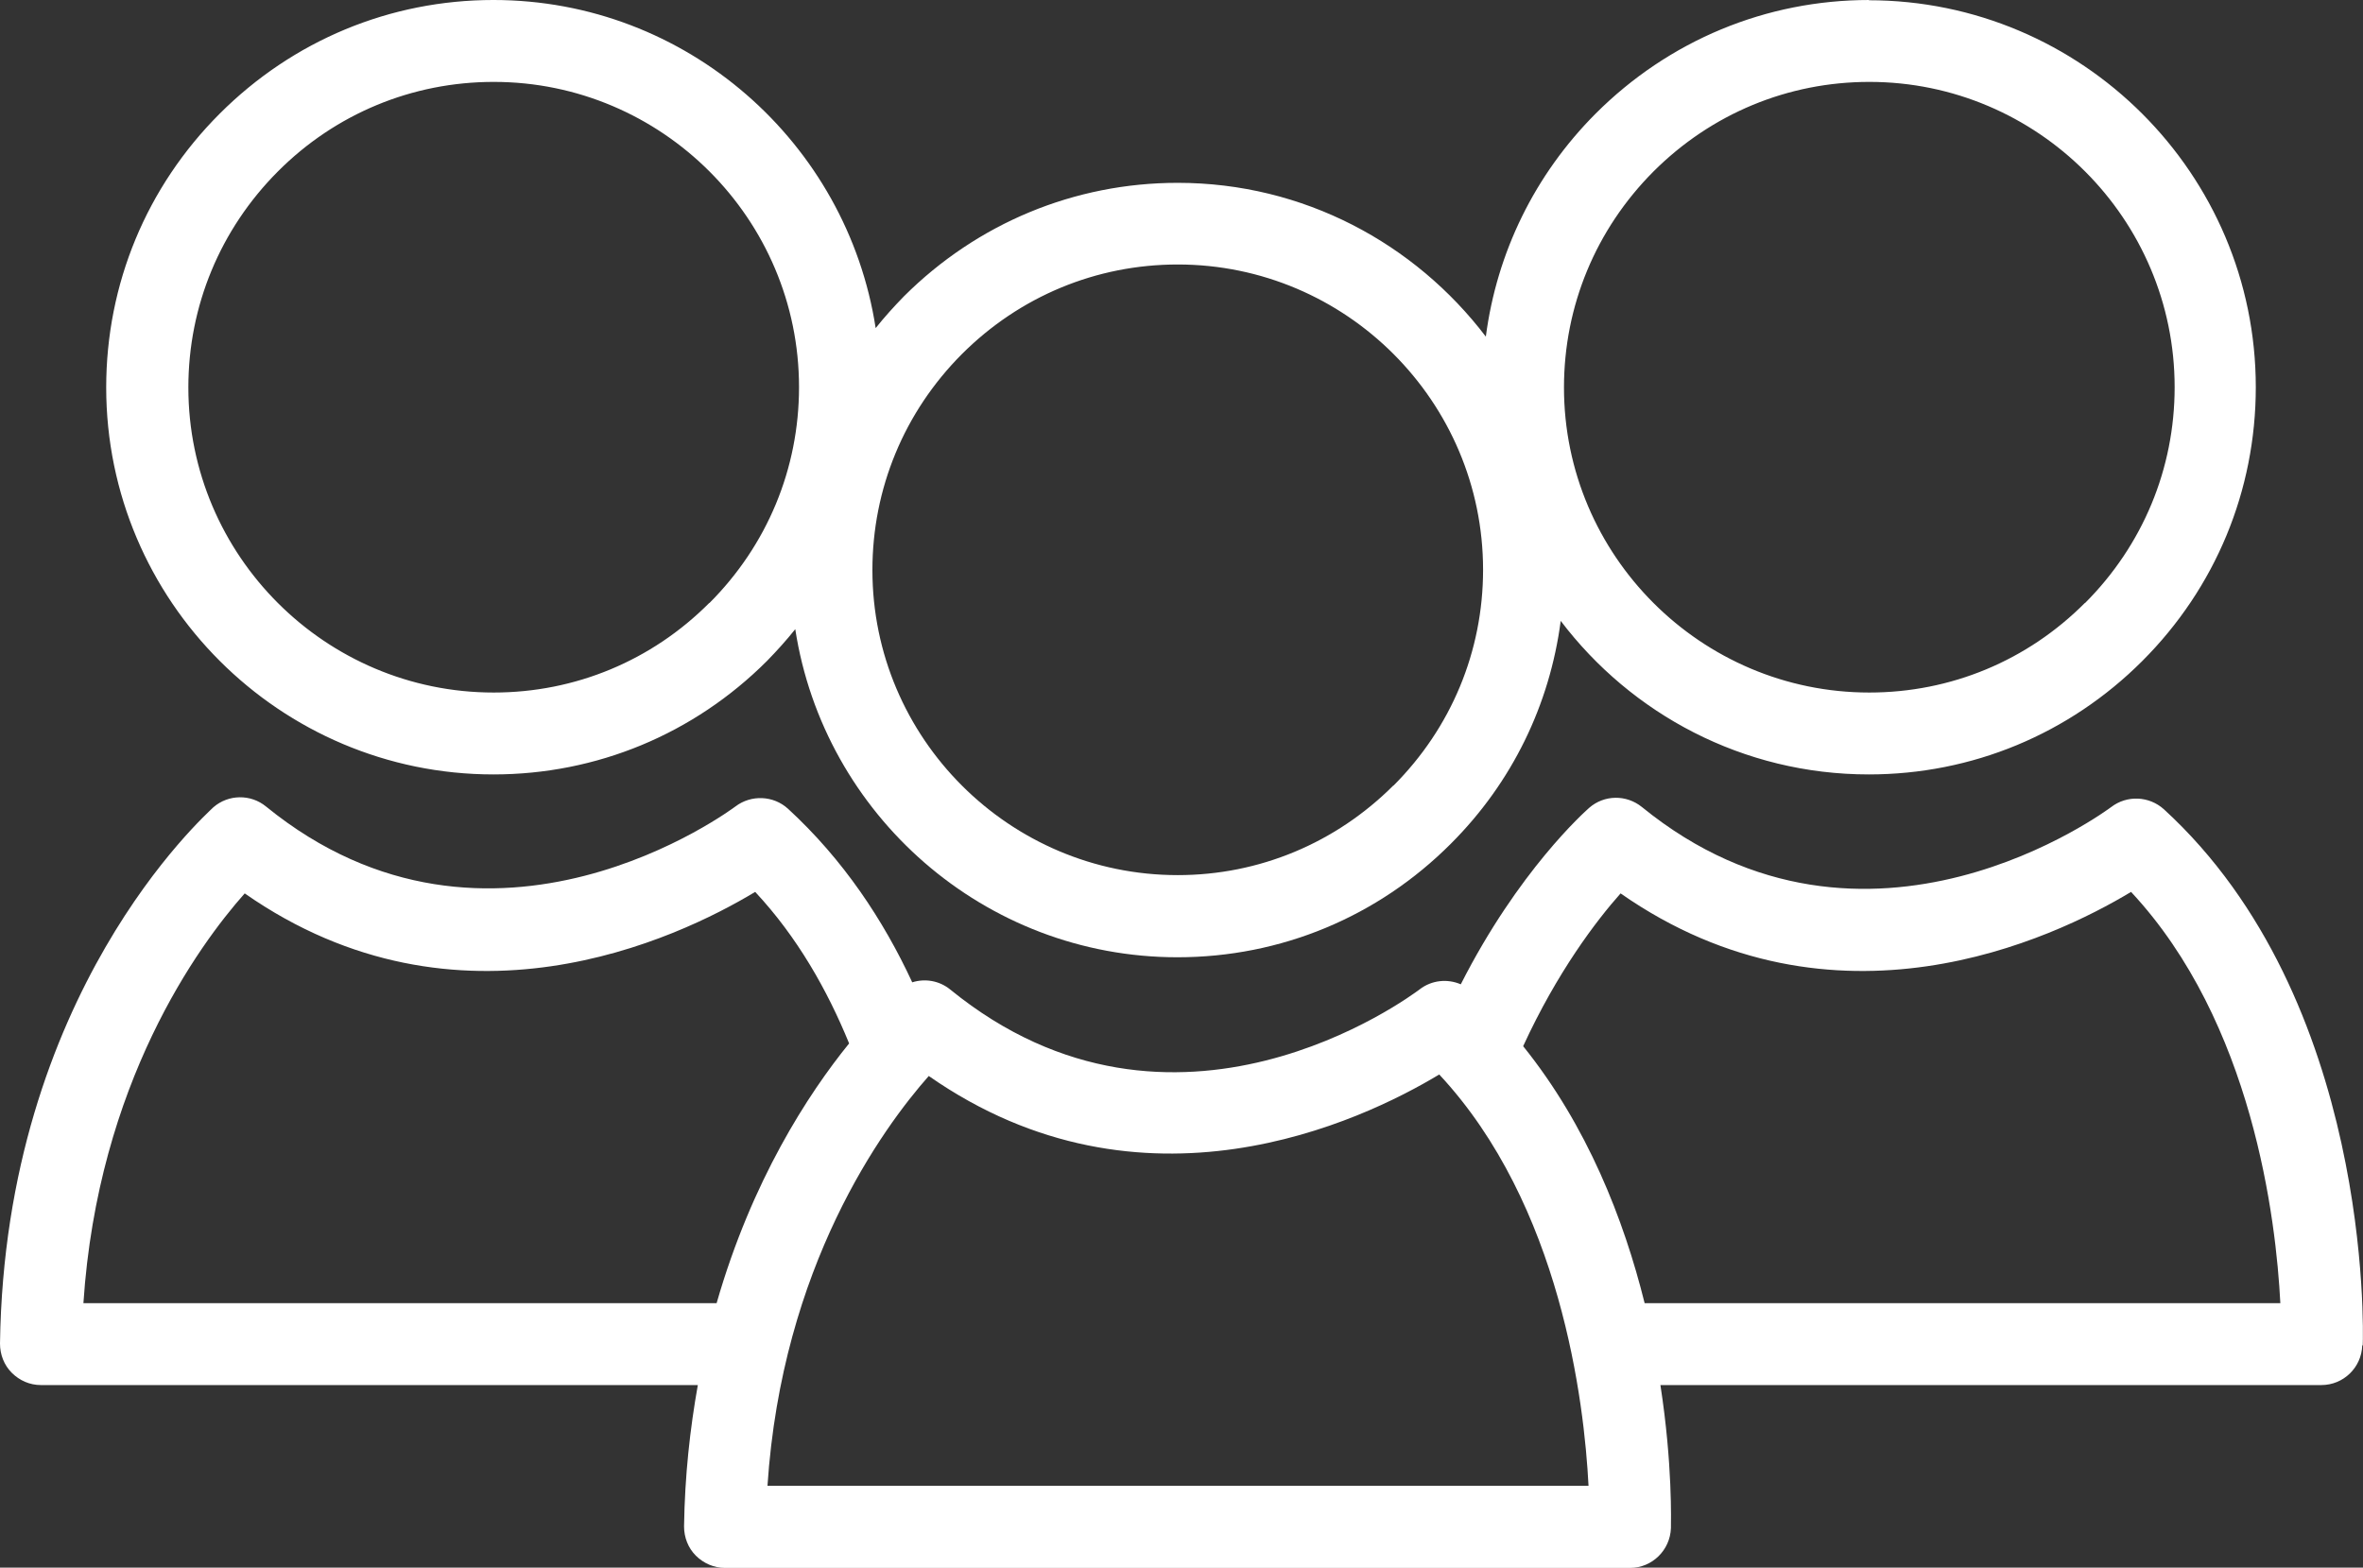 <?xml version="1.0" encoding="UTF-8"?><svg id="Capa_2" xmlns="http://www.w3.org/2000/svg" viewBox="0 0 94.34 62.59"><rect x="0" y="0" width="94.34" height="62.59" fill="#333333" stroke="none"/><defs><style>.cls-1{fill:#fff;stroke-width:0px;}</style></defs><g id="Segunda_pantalla"><path class="cls-1" d="M94.33,53.71c.02-.56.36-13.8-7.94-21.4-.59-.53-1.47-.57-2.1-.09-.1.07-9.75,7.32-18.74,0-.62-.5-1.5-.49-2.1.03-.19.17-2.83,2.52-5.13,7.05-.53-.23-1.16-.17-1.64.2-.4.3-9.8,7.29-18.74.01-.44-.36-1.01-.45-1.52-.29-1.15-2.48-2.75-4.9-4.96-6.93-.58-.53-1.47-.57-2.1-.09-.1.07-9.75,7.32-18.74,0-.61-.5-1.5-.49-2.1.03C8.19,32.56.2,39.66,0,53.64c0,.44.16.86.47,1.17.31.31.72.49,1.16.49h26.23c-.31,1.74-.52,3.61-.55,5.64,0,.44.16.86.47,1.17.31.31.73.49,1.16.49h36.14c.88,0,1.6-.71,1.63-1.59,0-.23.07-2.54-.42-5.71h26.39c.88,0,1.6-.7,1.63-1.58ZM28.61,52.03H3.33c.58-8.78,4.6-14.29,6.44-16.36,8.54,5.96,17.26,1.82,20.38-.06,1.68,1.8,2.88,3.92,3.75,6.05-1.63,2.01-3.88,5.46-5.29,10.37ZM30.64,59.33c.58-8.78,4.6-14.29,6.44-16.37,8.54,5.96,17.26,1.82,20.38-.06,4.86,5.21,5.79,13.09,5.96,16.42H30.64ZM65.66,52.03c-.83-3.34-2.29-7.08-4.85-10.26,1.36-2.96,2.92-5.01,3.89-6.1,8.54,5.96,17.26,1.82,20.38-.06,4.86,5.21,5.79,13.09,5.96,16.42h-25.38Z"/><path class="cls-1" d="M74.63,0c-4.12,0-8,1.61-10.93,4.54-2.43,2.44-3.94,5.54-4.38,8.9-2.83-3.72-7.28-6.14-12.3-6.14-4.12,0-8,1.61-10.93,4.53-.4.41-.78.83-1.13,1.27-1.14-7.4-7.54-13.1-15.26-13.1-4.12,0-8,1.61-10.93,4.54-2.92,2.92-4.53,6.8-4.53,10.93,0,8.52,6.94,15.45,15.46,15.45h0c4.12,0,8-1.61,10.92-4.53.4-.41.78-.83,1.13-1.27,1.14,7.4,7.54,13.1,15.26,13.1h0c4.12,0,8-1.61,10.92-4.54,2.44-2.44,3.94-5.54,4.38-8.89,2.82,3.72,7.28,6.13,12.3,6.13h0c4.12,0,8-1.61,10.92-4.53,2.92-2.92,4.53-6.8,4.53-10.93,0-8.52-6.94-15.45-15.46-15.45ZM28.32,24.07c-2.3,2.31-5.36,3.58-8.61,3.58h0c-6.72,0-12.19-5.47-12.19-12.18,0-3.25,1.27-6.31,3.57-8.62,2.3-2.31,5.37-3.58,8.62-3.58,6.72,0,12.19,5.47,12.19,12.19,0,3.25-1.27,6.31-3.58,8.62ZM55.63,31.36c-2.3,2.3-5.36,3.58-8.61,3.58h0c-6.72,0-12.19-5.47-12.19-12.18,0-3.25,1.27-6.31,3.57-8.62,2.31-2.31,5.37-3.58,8.62-3.58,6.72,0,12.19,5.47,12.19,12.19,0,3.25-1.27,6.31-3.58,8.62ZM83.24,24.07c-2.3,2.31-5.36,3.58-8.61,3.58h0c-6.72,0-12.19-5.47-12.19-12.18,0-3.25,1.27-6.31,3.57-8.62,2.31-2.31,5.37-3.58,8.62-3.58,6.72,0,12.19,5.47,12.19,12.19,0,3.25-1.27,6.31-3.58,8.62Z"/></g></svg>